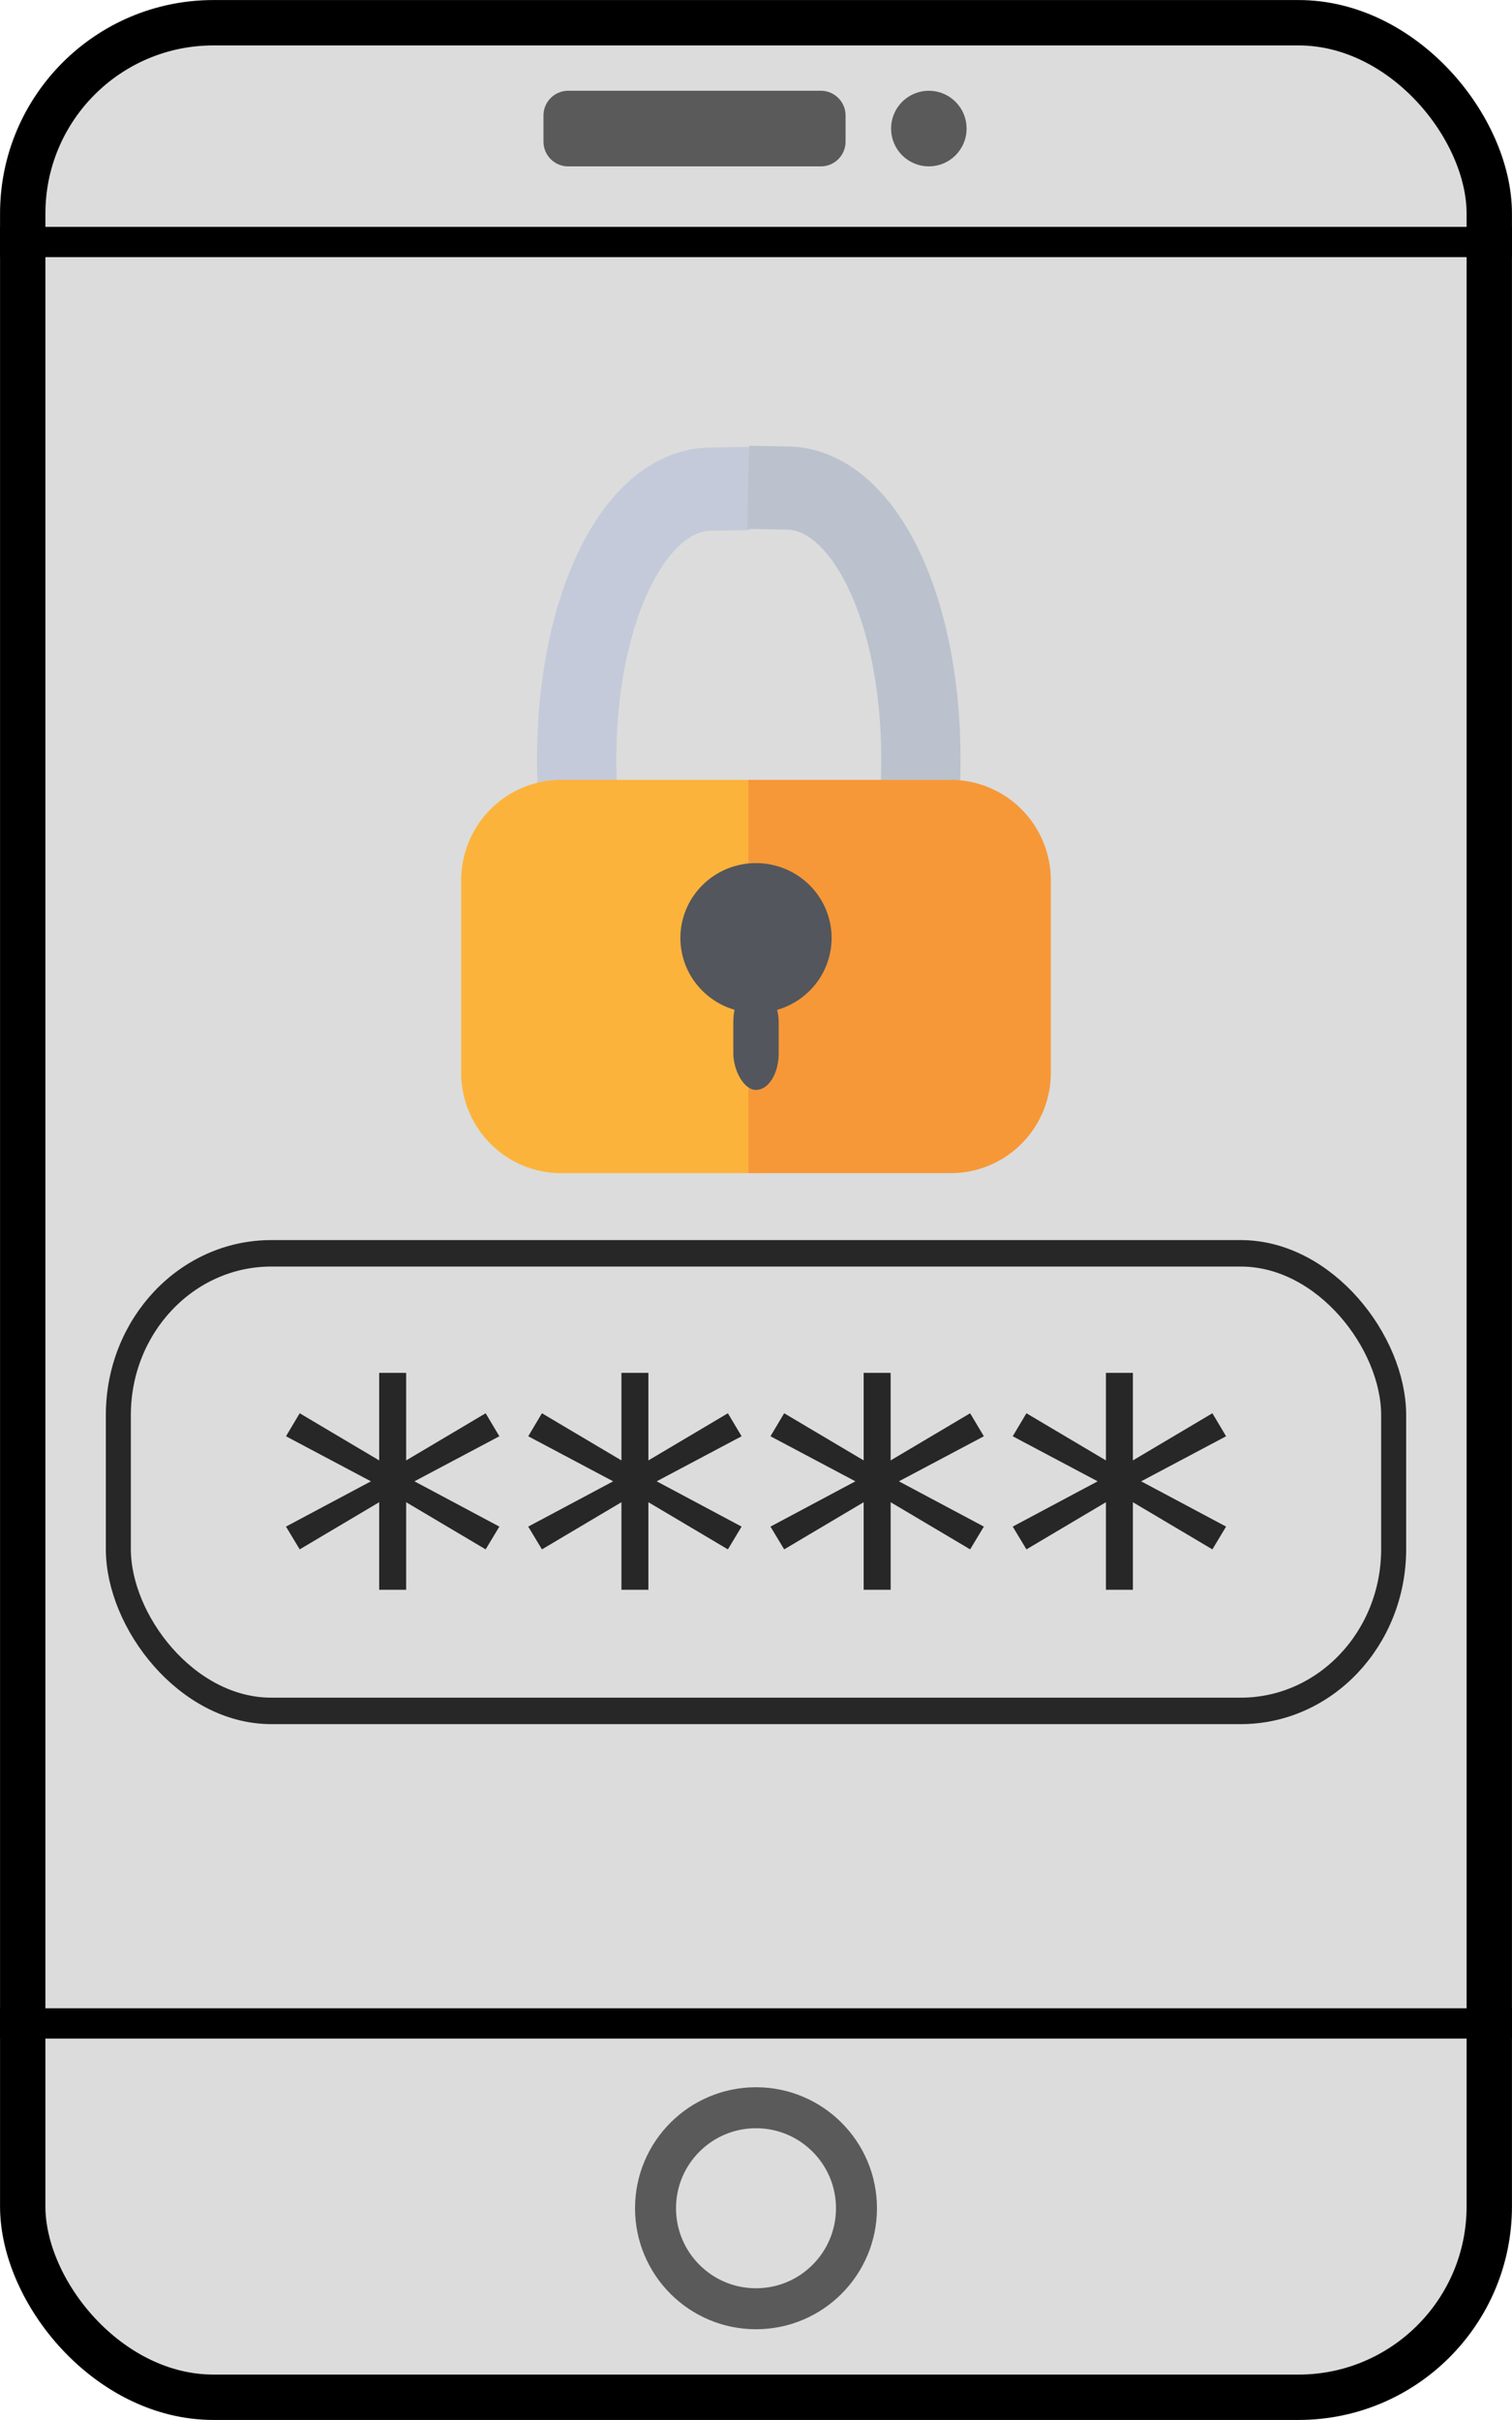 <?xml version="1.0" encoding="UTF-8" standalone="no"?>
<!-- Created with Inkscape (http://www.inkscape.org/) -->

<svg
   width="100mm"
   height="160mm"
   viewBox="0 0 100 160"
   version="1.1"
   id="svg5"
   xml:space="preserve"
   inkscape:version="1.2.2 (1:1.2.2+202305151914+b0a8486541)"
   sodipodi:docname="favicon.svg"
   xmlns:inkscape="http://www.inkscape.org/namespaces/inkscape"
   xmlns:sodipodi="http://sodipodi.sourceforge.net/DTD/sodipodi-0.dtd"
   xmlns="http://www.w3.org/2000/svg"
   xmlns:svg="http://www.w3.org/2000/svg"><sodipodi:namedview
     id="namedview7"
     pagecolor="#ffffff"
     bordercolor="#000000"
     borderopacity="0.25"
     inkscape:showpageshadow="2"
     inkscape:pageopacity="0"
     inkscape:pagecheckerboard="0"
     inkscape:deskcolor="#d1d1d1"
     inkscape:document-units="mm"
     showgrid="false"
     inkscape:zoom="0.71181887"
     inkscape:cx="567.56012"
     inkscape:cy="243.74178"
     inkscape:window-width="1366"
     inkscape:window-height="704"
     inkscape:window-x="1360"
     inkscape:window-y="27"
     inkscape:window-maximized="1"
     inkscape:current-layer="text15311" /><defs
     id="defs2"><inkscape:path-effect
       effect="fillet_chamfer"
       id="path-effect9861"
       is_visible="true"
       lpeversion="1"
       nodesatellites_param="F,0,0,1,0,6.615,0,1 @ F,0,0,1,0,0,0,1 @ F,0,0,1,0,0,0,1 @ F,0,0,1,0,6.615,0,1"
       unit="px"
       method="auto"
       mode="F"
       radius="25"
       chamfer_steps="1"
       flexible="false"
       use_knot_distance="true"
       apply_no_radius="true"
       apply_with_radius="true"
       only_selected="false"
       hide_knots="false" /><rect
       x="989.407"
       y="375.498"
       width="53.643"
       height="27.815"
       id="rect12899" /><rect
       x="657.618"
       y="182.782"
       width="150.994"
       height="137.086"
       id="rect12893" /><inkscape:path-effect
       effect="fillet_chamfer"
       id="path-effect9861-0"
       is_visible="true"
       lpeversion="1"
       nodesatellites_param="F,0,0,1,0,6.615,0,1 @ F,0,0,1,0,0,0,1 @ F,0,0,1,0,0,0,1 @ F,0,0,1,0,6.615,0,1"
       unit="px"
       method="auto"
       mode="F"
       radius="25"
       chamfer_steps="1"
       flexible="false"
       use_knot_distance="true"
       apply_no_radius="true"
       apply_with_radius="true"
       only_selected="false"
       hide_knots="false" /></defs><g
     inkscape:label="Telefone"
     inkscape:groupmode="layer"
     id="layer1"><g
       id="g12895"><rect
         style="fill:#dcdcdc;fill-opacity:1;stroke:#000000;stroke-width:3;stroke-linecap:butt;stroke-linejoin:round;stroke-miterlimit:100;stroke-dasharray:none;stroke-dashoffset:0;stroke-opacity:1;paint-order:normal"
         id="rect111"
         width="96.994"
         height="156.994"
         x="1.503"
         y="1.503"
         ry="12.616" /><ellipse
         style="fill:#ffffff;fill-opacity:0;stroke:#5a5a5a;stroke-width:2.71;stroke-linecap:butt;stroke-linejoin:miter;stroke-miterlimit:100;stroke-dasharray:none;stroke-dashoffset:0;stroke-opacity:1;paint-order:normal"
         id="path5411"
         cx="50"
         cy="146"
         rx="6.645"
         ry="6.645" /><g
         id="g12057"
         transform="matrix(0.999,0,0,1,-82.815,6)"><rect
           style="fill:#ffffff;fill-opacity:0;stroke:#5a5a5a;stroke-width:3.271;stroke-linecap:round;stroke-linejoin:round;stroke-miterlimit:100;stroke-dasharray:none;stroke-dashoffset:0;stroke-opacity:1;paint-order:normal"
           id="rect10547"
           width="16.729"
           height="1.729"
           x="120.513"
           y="1.636" /><ellipse
           style="fill:#5a5a5a;fill-opacity:1;stroke:#5a5a5a;stroke-width:2.028;stroke-linecap:round;stroke-linejoin:round;stroke-miterlimit:100;stroke-dasharray:none;stroke-dashoffset:0;stroke-opacity:1;paint-order:normal"
           id="path11327"
           cx="144.391"
           cy="2.5"
           rx="1.486"
           ry="1.486" /></g><rect
         style="fill:#000000;fill-opacity:1;stroke:#c4cad9;stroke-width:0;stroke-linecap:round;stroke-linejoin:round;stroke-miterlimit:100;stroke-dasharray:none"
         id="rect11075-9"
         width="100"
         height="2"
         x="3.5e-06"
         y="132.781"
         ry="0" /><rect
         style="fill:#000000;fill-opacity:1;stroke:#c4cad9;stroke-width:0;stroke-linecap:round;stroke-linejoin:round;stroke-miterlimit:100;stroke-dasharray:none"
         id="rect11075"
         width="100"
         height="2"
         x="3.5e-06"
         y="15"
         ry="0" /></g></g><g
     inkscape:groupmode="layer"
     id="layer2"
     inkscape:label="Conteúdo interno"><g
       id="g13087"
       transform="translate(1.859,-10.036)"><g
         id="g11018"
         transform="matrix(1,0,0,1.005,-61.359,33.599)"><g
           id="g11005"><g
             id="g14382"
             transform="matrix(0.98,0,0,1.022,21.475,4.38)"><g
               id="g15156"
               transform="translate(3.417,-10.2)"><path
                 style="fill:#ffffff;fill-opacity:0;stroke:#c4cad9;stroke-width:5.351;stroke-linecap:square;stroke-linejoin:round;stroke-miterlimit:100;stroke-dasharray:none;stroke-opacity:1"
                 id="path972"
                 sodipodi:type="arc"
                 sodipodi:cx="-82.222588"
                 sodipodi:cy="-37.480434"
                 sodipodi:rx="9.7461443"
                 sodipodi:ry="18.800264"
                 sodipodi:start="0.072901908"
                 sodipodi:end="1.5879135"
                 sodipodi:arc-type="arc"
                 d="m -72.502,-36.111 a 9.746,18.8 0 0 1 -9.887,17.428"
                 transform="matrix(-0.999,0.051,-0.052,-0.999,0,0)"
                 sodipodi:open="true" /><path
                 style="fill:#ffffff;fill-opacity:0;stroke:#bbc2cd;stroke-width:5.351;stroke-linecap:square;stroke-linejoin:round;stroke-miterlimit:100;stroke-dasharray:none;stroke-opacity:1"
                 id="path972-0"
                 sodipodi:type="arc"
                 sodipodi:cx="89.323387"
                 sodipodi:cy="-28.652002"
                 sodipodi:rx="9.7461443"
                 sodipodi:ry="18.800264"
                 sodipodi:start="0.072901908"
                 sodipodi:end="1.5879135"
                 sodipodi:arc-type="arc"
                 d="M 99.044,-27.283 A 9.746,18.8 0 0 1 89.157,-9.854"
                 transform="matrix(0.999,0.051,0.052,-0.999,0,0)"
                 sodipodi:open="true" /></g></g><g
             id="g10996"
             transform="translate(3.5e-6,2.985)"><path
               style="fill:#fcb33b;fill-opacity:1;stroke:#141414;stroke-width:0;stroke-linecap:round;stroke-linejoin:round;stroke-miterlimit:100;stroke-dasharray:none"
               id="rect916"
               width="20"
               height="25.871"
               x="90"
               y="24.876"
               ry="0"
               rx="0"
               inkscape:path-effect="#path-effect9861"
               d="M 96.615,24.876 H 110 V 50.748 H 96.615 A 6.615,6.615 45 0 1 90,44.133 l 0,-12.642 a 6.615,6.615 135 0 1 6.615,-6.615 z"
               sodipodi:type="rect" /><path
               style="fill:#f69838;fill-opacity:1;stroke:#141414;stroke-width:0;stroke-linecap:round;stroke-linejoin:round;stroke-miterlimit:100;stroke-dasharray:none"
               id="rect916-8"
               width="20"
               height="25.871"
               x="-129"
               y="24.876"
               ry="0"
               rx="0"
               inkscape:path-effect="#path-effect9861-0"
               d="M -122.385,24.876 H -109 v 25.871 h -13.385 A 6.615,6.615 45 0 1 -129,44.133 v -12.642 a 6.615,6.615 135 0 1 6.615,-6.615 z"
               sodipodi:type="rect"
               transform="scale(-1,1)" /></g></g><g
           id="g10992"
           transform="matrix(1,0,0,0.99,14.5,36.03)"><path
             style="fill:#53565c;fill-opacity:1;stroke:#c4cad9;stroke-width:0;stroke-linecap:round;stroke-linejoin:round;stroke-miterlimit:100;stroke-dasharray:none"
             id="path10423"
             sodipodi:type="arc"
             sodipodi:cx="95.000008"
             sodipodi:cy="2.2534065"
             sodipodi:rx="4.9999981"
             sodipodi:ry="4.9752707"
             sodipodi:start="6.2822953"
             sodipodi:end="6.2696029"
             sodipodi:open="true"
             sodipodi:arc-type="arc"
             d="m 100,2.249 a 5,4.975 0 0 1 -4.98,4.98 5,4.975 0 0 1 -5.02,-4.939 5,4.975 0 0 1 4.948,-5.011 5,4.975 0 0 1 5.052,4.907" /><rect
             style="fill:#53565c;fill-opacity:1;stroke:#c4cad9;stroke-width:0;stroke-linecap:round;stroke-linejoin:round;stroke-miterlimit:100;stroke-dasharray:none"
             id="rect10477"
             width="3"
             height="6.965"
             x="93.5"
             y="5.386"
             ry="2.427"
             rx="1.5" /></g></g><g
         id="g13019"
         transform="matrix(0.95,0,0,1.005,26.375,5.748)"><g
           aria-label="****"
           transform="scale(1.038,0.963)"
           id="text15311"
           style="font-size:32.495px;font-family:Broadway;-inkscape-font-specification:Broadway;fill:#272727;stroke-width:0;stroke-linecap:round;stroke-linejoin:round;stroke-miterlimit:100"><path
             d="m 4.86,102.548 -5.696,3.078 5.696,3.094 -0.92,1.555 -5.331,-3.221 v 5.982 h -1.809 v -5.982 l -5.331,3.221 -0.92,-1.555 5.696,-3.094 -5.696,-3.078 0.92,-1.571 5.331,3.221 v -5.982 h 1.809 v 5.982 l 5.331,-3.221 z"
             id="path1046" /><path
             d="m 21.107,102.548 -5.696,3.078 5.696,3.094 -0.92,1.555 -5.331,-3.221 v 5.982 h -1.809 v -5.982 l -5.331,3.221 -0.92,-1.555 5.696,-3.094 -5.696,-3.078 0.92,-1.571 5.331,3.221 v -5.982 h 1.809 v 5.982 l 5.331,-3.221 z"
             id="path1048" /><path
             d="m 37.355,102.548 -5.696,3.078 5.696,3.094 -0.92,1.555 -5.331,-3.221 v 5.982 H 29.294 v -5.982 l -5.331,3.221 -0.92,-1.555 5.696,-3.094 -5.696,-3.078 0.92,-1.571 5.331,3.221 v -5.982 h 1.809 v 5.982 l 5.331,-3.221 z"
             id="path1050" /><path
             d="m 53.602,102.548 -5.696,3.078 5.696,3.094 -0.92,1.555 -5.331,-3.221 v 5.982 h -1.809 v -5.982 l -5.331,3.221 -0.92,-1.555 5.696,-3.094 -5.696,-3.078 0.92,-1.571 5.331,3.221 v -5.982 h 1.809 v 5.982 l 5.331,-3.221 z"
             id="path1052" /></g><rect
           style="fill:none;fill-opacity:1;stroke:#272727;stroke-width:1.741;stroke-linecap:round;stroke-linejoin:round;stroke-miterlimit:100;stroke-dasharray:none;stroke-opacity:1"
           id="rect12837"
           width="88.785"
           height="30.102"
           x="-21.481"
           y="86.719"
           ry="10.643" /></g></g></g></svg>
